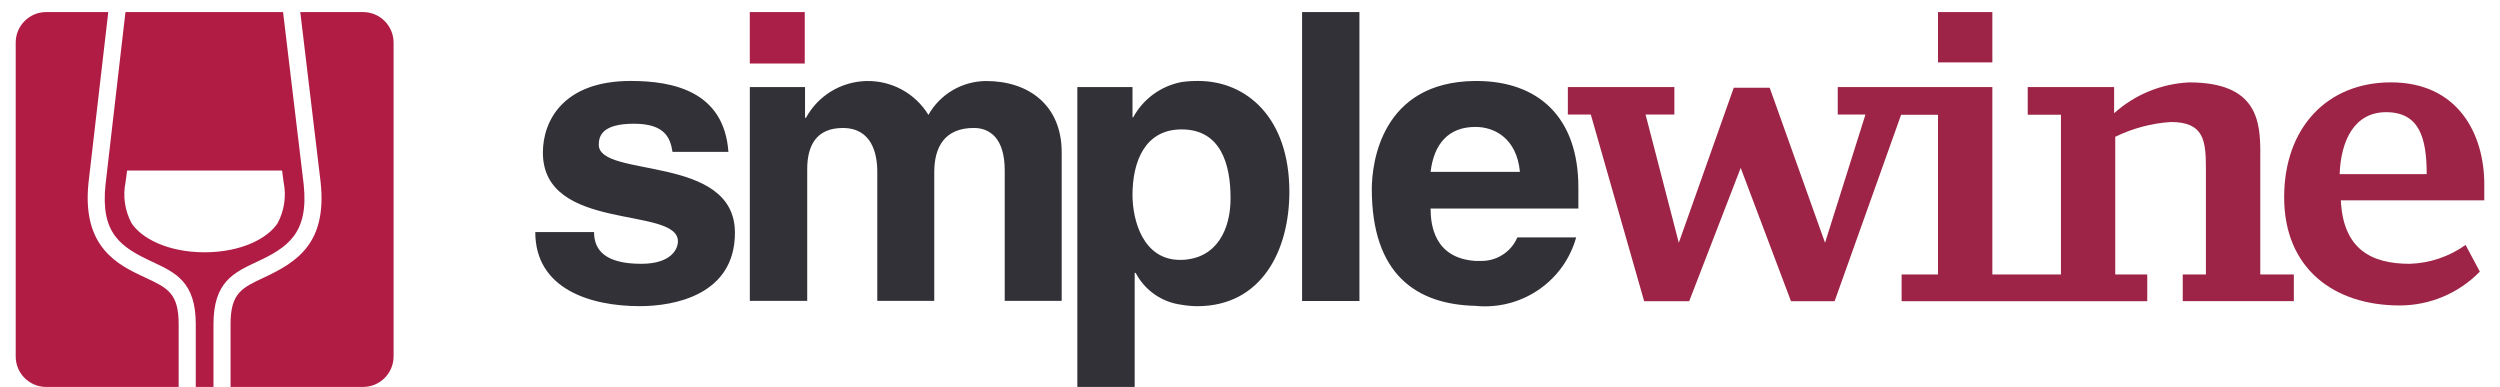 <svg width="71" height="11" viewBox="0 0 71 11" fill="none" xmlns="http://www.w3.org/2000/svg">
<path fill-rule="evenodd" clip-rule="evenodd" d="M5.074 9.207C5.074 8.326 4.758 8.178 4.127 7.884C3.364 7.529 2.319 7.04 2.514 5.187L3.075 0.343H1.305C0.829 0.346 0.445 0.735 0.446 1.212V10.12C0.445 10.598 0.829 10.986 1.305 10.989H5.074V9.207ZM10.318 0.343H8.528L9.107 5.184C9.287 6.899 8.447 7.439 7.495 7.883C6.864 8.178 6.548 8.325 6.548 9.206V10.989H10.318C10.794 10.986 11.178 10.597 11.178 10.12V1.212C11.178 0.735 10.794 0.346 10.318 0.343ZM8.039 0.343L8.625 5.24C8.772 6.634 8.165 7.03 7.292 7.437L7.292 7.437C6.632 7.745 6.063 8.011 6.063 9.207V10.989H5.56V9.206C5.56 8.011 4.99 7.745 4.33 7.437C3.429 7.017 2.85 6.637 2.997 5.242L3.563 0.343H8.039ZM5.812 7.165H5.809C4.761 7.165 4.009 6.762 3.735 6.336C3.545 5.98 3.485 5.569 3.566 5.173L3.61 4.843H8.011L8.055 5.173C8.135 5.568 8.075 5.979 7.886 6.336C7.612 6.762 6.86 7.165 5.812 7.165Z" fill="#B11C45"/>
<path fill-rule="evenodd" clip-rule="evenodd" d="M56.583 0.343H55.039V1.772H56.583V0.343ZM64.193 4.356C64.193 3.449 64.114 2.34 62.173 2.34C61.381 2.377 60.627 2.687 60.041 3.216V2.472H57.587V3.259H58.531V7.795H56.583V2.472H52.192V3.253H52.979L51.831 6.895L50.259 2.491H49.239L47.678 6.895L46.734 3.253H47.552V2.472H44.527V3.253H45.179L46.694 8.554H47.973L49.436 4.768L50.864 8.554H52.103L53.991 3.261H55.039V7.795H54.006V8.554H60.982V7.795H60.073V3.885C60.566 3.644 61.102 3.501 61.65 3.465C62.592 3.465 62.648 3.988 62.648 4.801V7.795H61.99V8.553H65.145V7.795H64.192V4.353L64.193 4.356ZM70.554 5.236C70.554 3.813 69.815 2.339 67.901 2.339C66.108 2.339 64.87 3.609 64.87 5.604C64.87 7.631 66.291 8.675 68.148 8.675C69.008 8.675 69.83 8.328 70.427 7.714L70.022 6.956C69.558 7.288 69.004 7.475 68.432 7.492C67.346 7.492 66.545 7.077 66.48 5.69H70.554V5.236ZM67.765 3.186C66.879 3.186 66.482 3.966 66.446 4.946H68.918C68.918 3.914 68.709 3.186 67.765 3.186Z" fill="#9D2446"/>
<path fill-rule="evenodd" clip-rule="evenodd" d="M44.826 5.922V5.326C44.826 3.311 43.672 2.3 41.929 2.3H41.898C39.227 2.319 38.959 4.638 38.959 5.367C38.959 7.795 40.227 8.646 41.898 8.686C41.949 8.686 41.991 8.697 42.041 8.697C43.298 8.758 44.429 7.946 44.763 6.742H43.093C42.915 7.159 42.497 7.425 42.041 7.41H41.898C40.722 7.33 40.629 6.368 40.629 5.922H44.826ZM41.898 3.605H41.908C42.423 3.605 43.073 3.909 43.166 4.881H40.629C40.722 4.091 41.134 3.605 41.898 3.605ZM38.608 0.343H36.979V8.548H38.608V0.343ZM34.029 2.299C33.871 2.298 33.713 2.308 33.556 2.33C32.97 2.442 32.466 2.81 32.183 3.332H32.163V2.472H30.596V10.989H32.225V7.745L32.256 7.754C32.514 8.248 33 8.584 33.556 8.655C33.702 8.681 33.851 8.694 33.999 8.696C35.834 8.696 36.618 7.108 36.618 5.447C36.618 3.341 35.402 2.299 34.029 2.299ZM33.556 7.381H33.514C32.462 7.381 32.163 6.257 32.163 5.538C32.163 4.576 32.524 3.675 33.556 3.675C34.669 3.675 34.948 4.657 34.948 5.63C34.948 6.52 34.556 7.349 33.556 7.381H33.556ZM21.295 2.472V8.545H22.925V4.799C22.925 4.151 23.173 3.635 23.935 3.635C24.761 3.635 24.915 4.364 24.915 4.881V8.545H26.533V4.889C26.533 4.17 26.833 3.634 27.657 3.634C28.122 3.634 28.534 3.938 28.534 4.838V8.545H30.152V4.324C30.152 2.997 29.225 2.301 28.006 2.301C27.325 2.305 26.699 2.672 26.367 3.263C25.996 2.652 25.324 2.285 24.605 2.301C23.887 2.318 23.233 2.716 22.891 3.343H22.863V2.472H21.295ZM20.687 4.313C20.563 2.593 19.119 2.299 17.912 2.299C15.985 2.299 15.418 3.443 15.418 4.333C15.418 6.611 19.253 5.842 19.253 6.853C19.253 7.076 19.058 7.492 18.212 7.492C17.191 7.492 16.871 7.107 16.871 6.591H15.202C15.202 8.209 16.768 8.695 18.171 8.695C19.14 8.695 20.872 8.382 20.872 6.61C20.872 4.364 17.005 5.072 17.005 4.11C17.005 3.847 17.119 3.514 18.007 3.514C18.894 3.514 19.038 3.928 19.099 4.313H20.688H20.687Z" fill="#323137"/>
<path fill-rule="evenodd" clip-rule="evenodd" d="M22.855 0.343H21.294V1.804H22.855V0.343Z" fill="#A91F48"/>
</svg>
